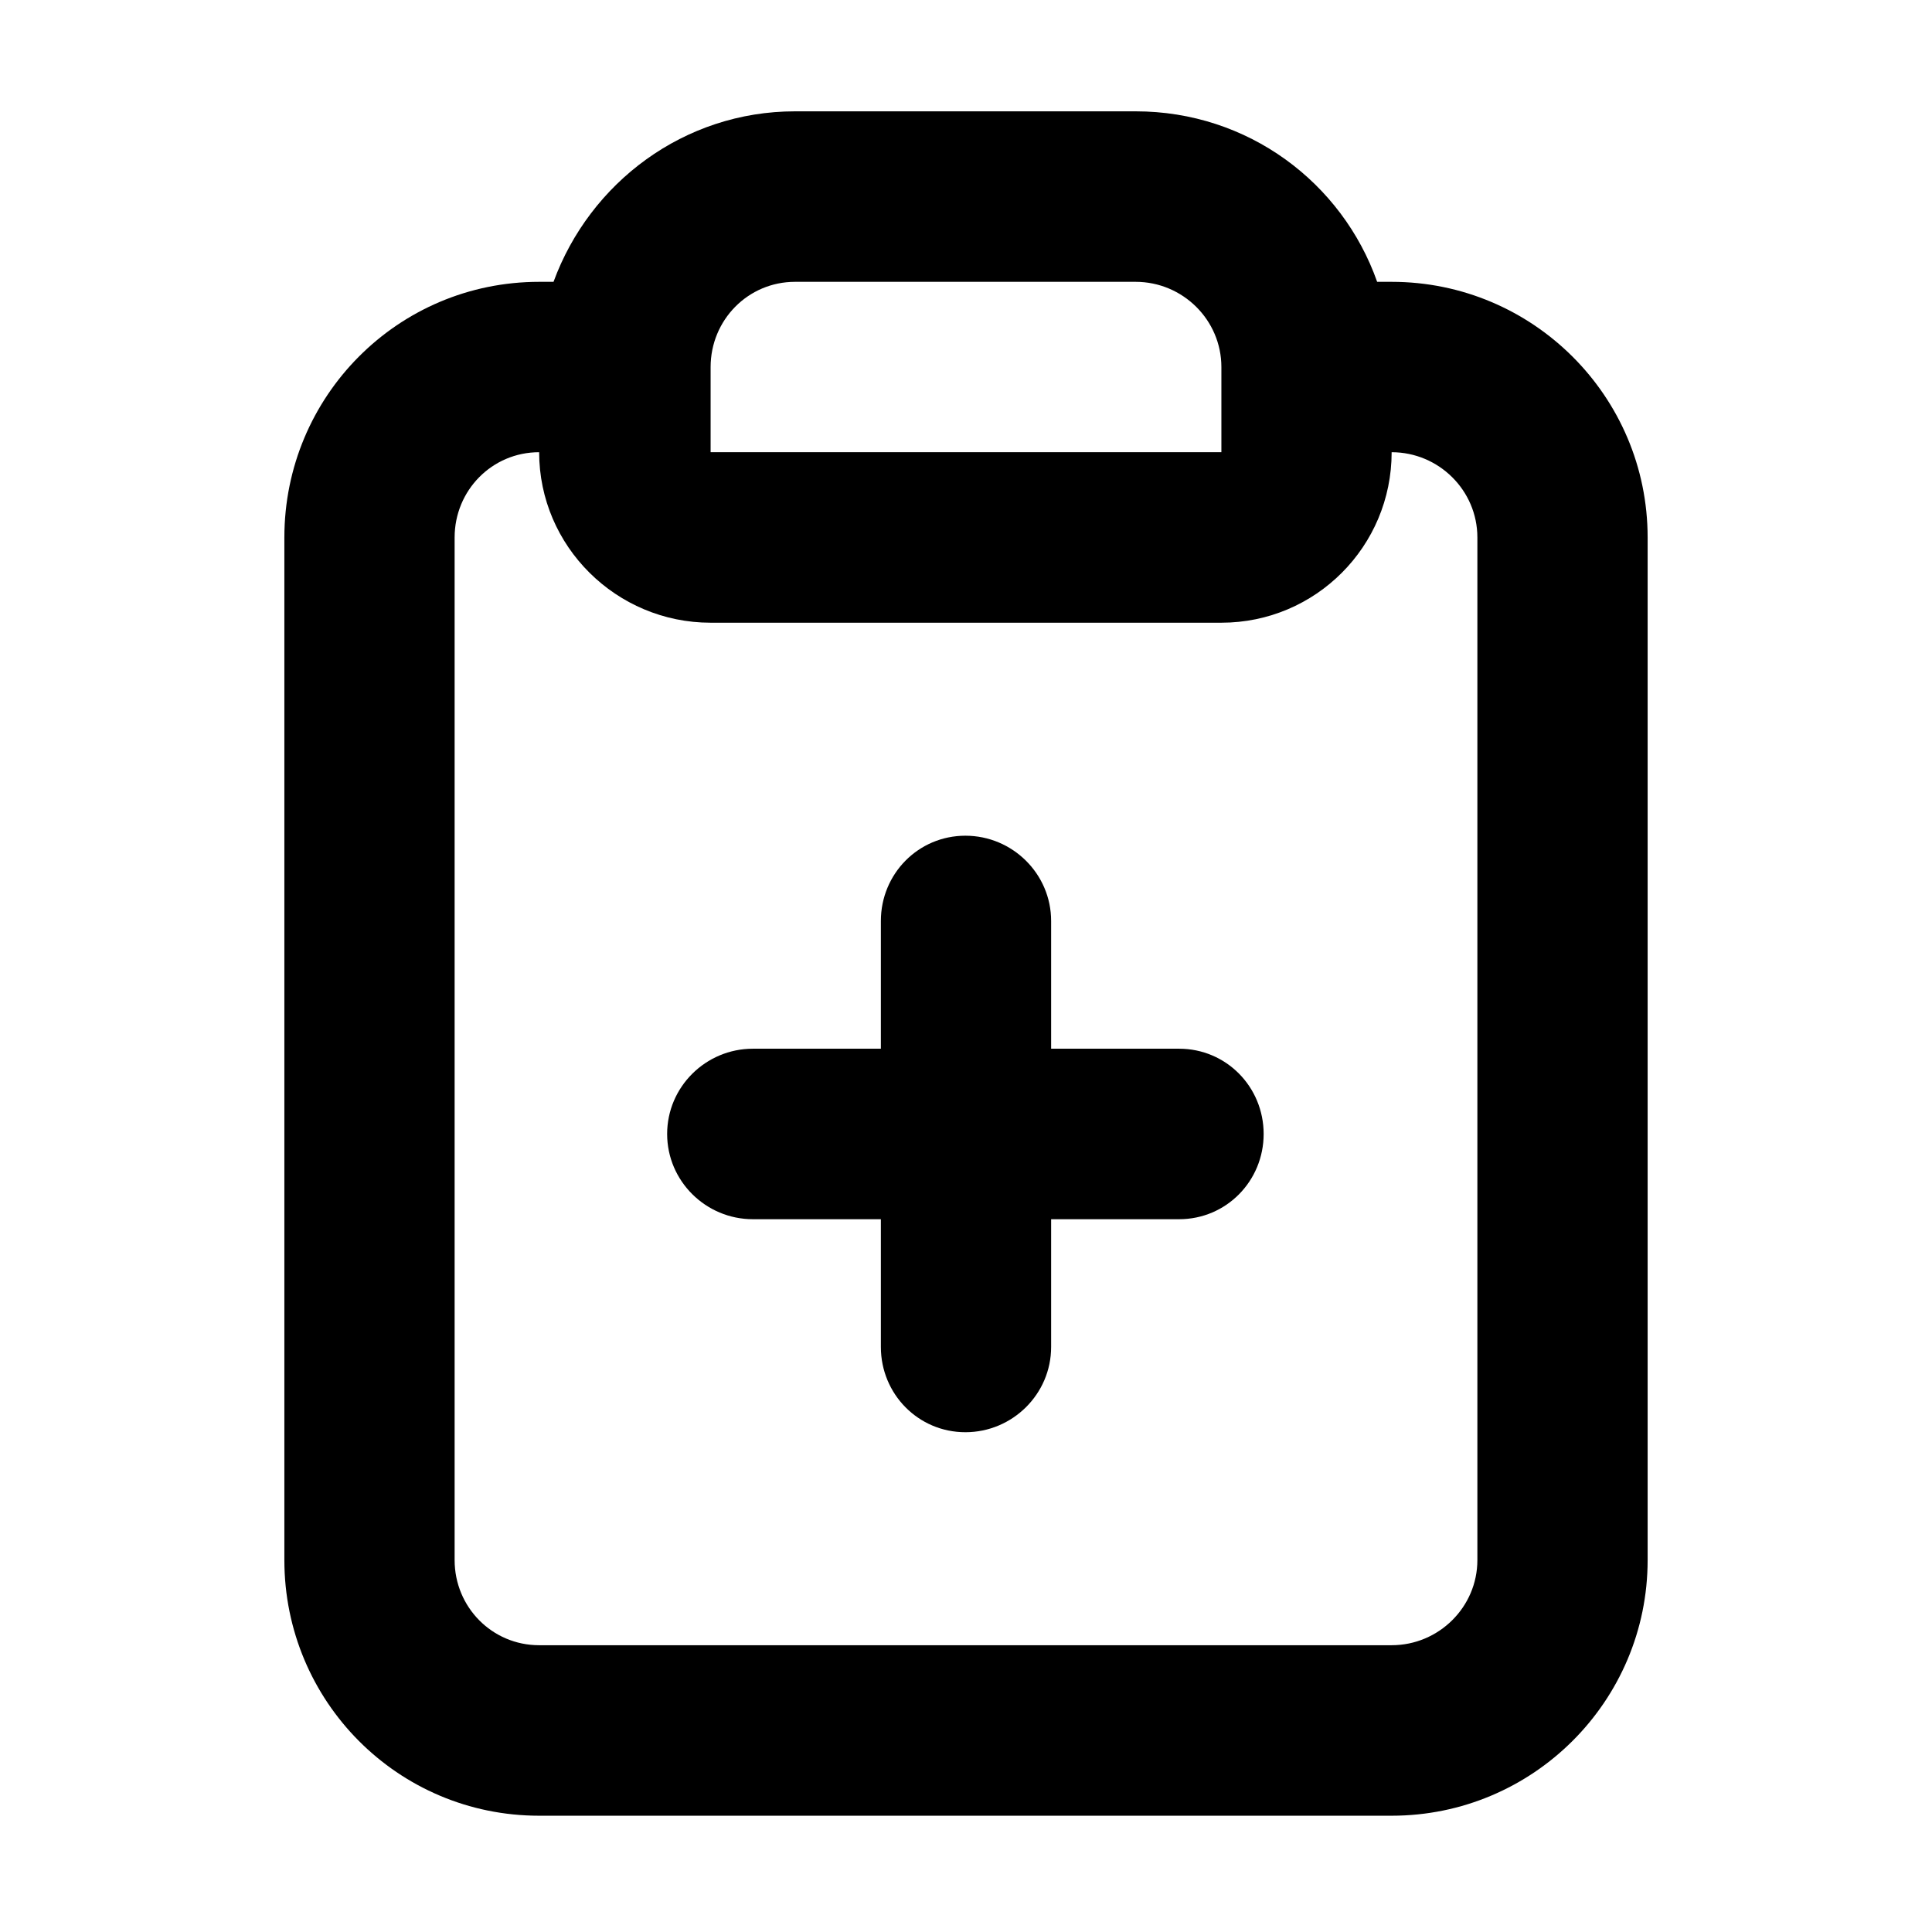 <svg width="16" height="16" viewBox="0 0 16 16" fill="none" xmlns="http://www.w3.org/2000/svg">
<path fill-rule="evenodd" clip-rule="evenodd" d="M10.115 5.157C10.895 5.157 11.525 4.525 11.525 3.745C11.915 3.745 12.235 4.061 12.235 4.451V12.92C12.235 13.309 11.915 13.625 11.525 13.625H4.465C4.075 13.625 3.765 13.309 3.765 12.92V4.451C3.765 4.061 4.075 3.745 4.465 3.745C4.465 4.525 5.105 5.157 5.885 5.157H10.115ZM4.584 2.334C4.885 1.512 5.665 0.922 6.584 0.922H9.405C10.335 0.922 11.115 1.512 11.405 2.334H11.525C12.695 2.334 13.645 3.282 13.645 4.451V12.92C13.645 14.089 12.695 15.037 11.525 15.037H4.465C3.295 15.037 2.355 14.089 2.355 12.92V4.451C2.355 3.282 3.295 2.334 4.465 2.334H4.584ZM5.885 3.745H6.584H7.295H8.705H9.405H10.115V3.04C10.115 2.65 9.795 2.334 9.405 2.334H6.584C6.195 2.334 5.885 2.65 5.885 3.04V3.745ZM5.525 9.391C5.525 9.001 5.845 8.685 6.235 8.685H7.295V7.627C7.295 7.237 7.605 6.921 7.995 6.921C8.385 6.921 8.705 7.237 8.705 7.627V8.685H9.765C10.155 8.685 10.465 9.001 10.465 9.391C10.465 9.781 10.155 10.097 9.765 10.097H8.705V11.155C8.705 11.545 8.385 11.861 7.995 11.861C7.605 11.861 7.295 11.545 7.295 11.155V10.097H6.235C5.845 10.097 5.525 9.781 5.525 9.391Z" fill="black"/>
</svg>
